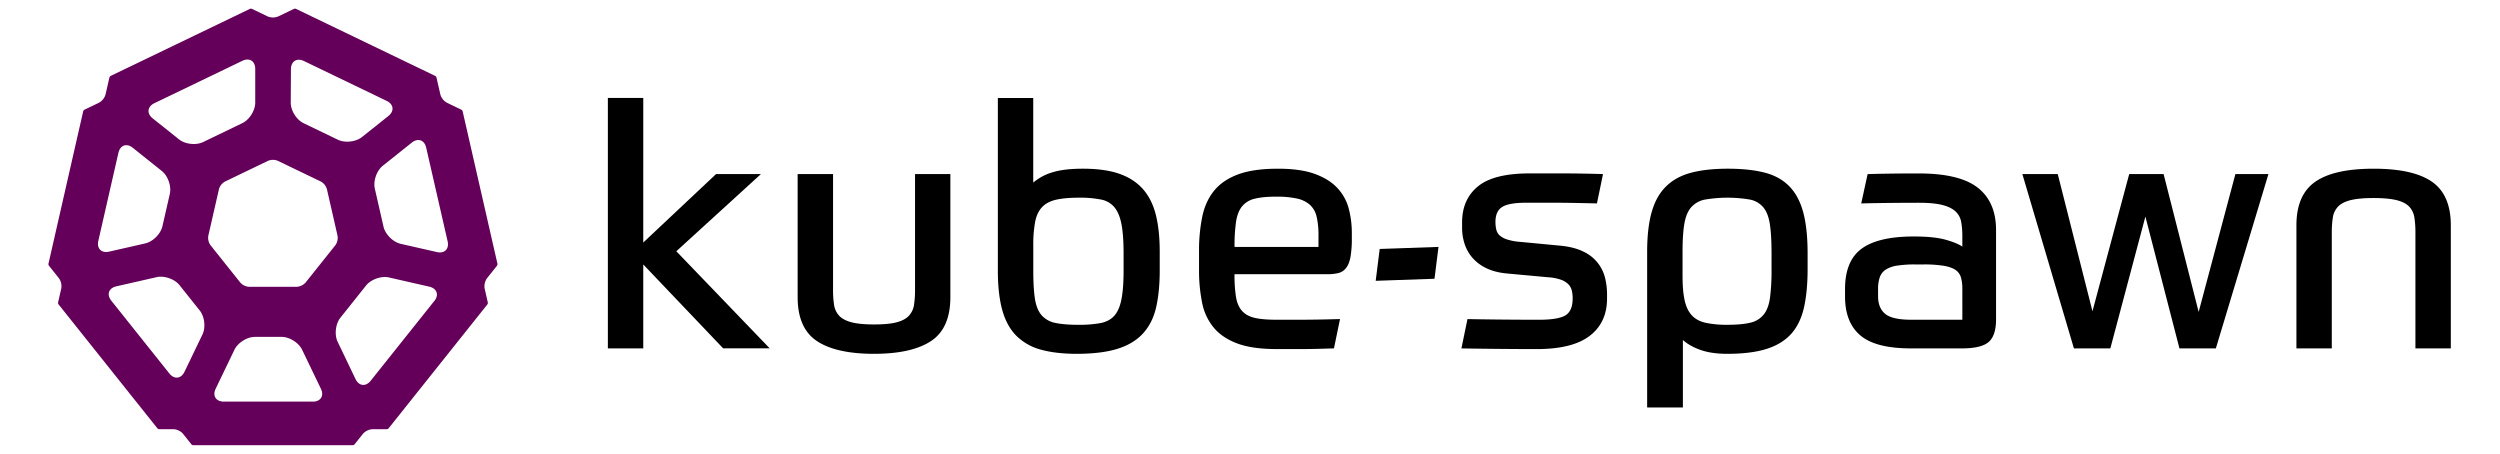 <?xml version="1.0" encoding="UTF-8" standalone="yes"?>
<svg id="Layer_1" data-name="Layer 1" xmlns="http://www.w3.org/2000/svg" viewBox="23.28 62.57 2433.6 442">
  <defs>
    <style>.cls-1{fill:#fff;}.cls-2{fill:#64005a;}</style>
  </defs>
  <title>Artboard 27</title>
  <rect class="cls-1" width="2479.92" height="566.93"/>
  <path class="cls-2" d="M507,321.28a2.5,2.5,0,0,0,.48-2.11L473.66,171a2.51,2.51,0,0,0-1.36-1.7l-13.95-6.72a13.44,13.44,0,0,1-6.4-8l-3.76-16.46a2.51,2.51,0,0,0-1.36-1.7L311.51,71.25a2.46,2.46,0,0,0-2.18,0l-15.22,7.32a13.41,13.41,0,0,1-10.26,0l-15.21-7.32a2.46,2.46,0,0,0-2.18,0L131.13,136.42a2.51,2.51,0,0,0-1.36,1.71L126,154.58a13.37,13.37,0,0,1-6.4,8l-14,6.72a2.51,2.51,0,0,0-1.36,1.71L70.48,319.17a2.48,2.48,0,0,0,.49,2.11l9.66,12.12a13.48,13.48,0,0,1,2.29,10l-3.07,13.42a2.52,2.52,0,0,0,.48,2.12l96.09,120.48a2.47,2.47,0,0,0,2,.94h13.77a13.44,13.44,0,0,1,9.25,4.46L209.5,495a2.47,2.47,0,0,0,1.95.94H366.51a2.5,2.5,0,0,0,2-.94l8.1-10.16a13.46,13.46,0,0,1,9.25-4.46h13.77a2.5,2.5,0,0,0,2-.94L497.63,359a2.52,2.52,0,0,0,.48-2.12l-3.06-13.42a13.43,13.43,0,0,1,2.28-10ZM306.49,129.89c.05-7.68,5.75-11.24,12.67-7.91l80.49,38.77c6.92,3.33,7.67,10,1.67,14.76l-25.61,20.42c-6,4.79-16.58,6-23.51,2.65L318.8,182.5c-6.92-3.34-12.54-12.35-12.5-20ZM173.59,163l85.57-41.21c6.92-3.33,12.58.23,12.58,7.91v32.75c0,7.68-5.66,16.69-12.58,20L221,200.86c-6.92,3.33-17.5,2.14-23.5-2.65l-25.6-20.42C165.92,173,166.67,166.35,173.59,163ZM119,297l19.55-85.66c1.71-7.48,8-9.69,14-4.9L180.78,229c6,4.79,9.52,14.84,7.81,22.33L181.4,282.8c-1.71,7.48-9.24,15-16.73,16.72l-35.15,8C122,309.25,117.31,304.52,119,297Zm101.32,91.26-17.43,36.19c-3.34,6.92-10,7.66-14.77,1.66l-56.48-70.82c-4.79-6-2.58-12.32,4.91-14l39.17-8.93c7.49-1.71,17.54,1.81,22.32,7.81l19.63,24.61C222.48,370.79,223.67,381.36,220.34,388.29Zm107.41,65.25H241.14c-7.68,0-11.24-5.66-7.9-12.58l18.23-37.85c3.33-6.92,12.34-12.58,20-12.58h25.92c7.68,0,16.69,5.66,20,12.58L335.66,441C339,447.88,335.43,453.54,327.75,453.54Zm-7-115.89a12.46,12.46,0,0,1-8.56,4.12H265.74a12.42,12.42,0,0,1-8.55-4.12l-29-36.35a12.42,12.42,0,0,1-2.12-9.25l10.35-45.32a12.41,12.41,0,0,1,5.91-7.42l41.89-20.17a12.39,12.39,0,0,1,9.49,0l41.88,20.17a12.46,12.46,0,0,1,5.92,7.42l10.34,45.32a12.41,12.41,0,0,1-2.11,9.25Zm125.27,18-61.88,77.59c-4.79,6-11.43,5.26-14.77-1.66L352,395.37c-3.34-6.92-2.14-17.5,2.64-23.51l25-31.38c4.79-6,14.84-9.52,22.33-7.81l39.16,8.94C448.63,343.32,450.84,349.63,446.05,355.64Zm2.48-47.71-35.15-8c-7.49-1.71-15-9.23-16.73-16.72l-8.45-37c-1.71-7.48,1.81-17.53,7.81-22.32l28.19-22.48c6-4.79,12.32-2.58,14,4.91L459,297.42C460.74,304.91,456,309.64,448.53,307.93Z"/>
  <path d="M649.45,298.66,720.33,232H764l-82.37,75.15,90.9,94.51H727.22L649.45,320V401.7H615V157.88h34.46Z"/>
  <path d="M874.24,407q-37.1,0-55.79-12.47t-18.71-42.66V232H834.2V344.93a93.09,93.09,0,0,0,1,14.44,19.51,19.51,0,0,0,4.92,10.5q3.93,4.26,12,6.4t22.15,2.13q14.1,0,22-2.13t11.82-6.4a19.66,19.66,0,0,0,4.92-10.5,93.19,93.19,0,0,0,1-14.44V232H948.4V351.82q0,30.19-18.71,42.66T874.24,407Z"/>
  <path d="M1077.36,226.79q21.66,0,35.93,5.09t23,15.26q8.68,10.17,12.3,25.26t3.61,35.12v18.37q0,20.36-3.44,35.61t-12.64,25.43q-9.19,10.19-24.77,15.1T1071.78,407q-20.34,0-34.78-3.94a53.4,53.4,0,0,1-24-13.29q-9.52-9.35-13.94-24.94t-4.43-38.89v-168h34.45v82.37a50.85,50.85,0,0,1,18.71-10Q1059,226.79,1077.36,226.79ZM1074.08,255q-14.11,0-22.81,2t-13.62,7.22q-4.92,5.25-6.72,14.28a118.74,118.74,0,0,0-1.81,22.8v24.61q0,17.4,1.64,27.73t6.57,15.92a23.88,23.88,0,0,0,13.45,7.38q8.54,1.81,22.31,1.81a116,116,0,0,0,21.33-1.64q8.53-1.65,13.46-7.06t7-15.91q2.14-10.5,2.14-28.23v-16.4q0-17.73-2-28.39t-6.73-16.57a22.22,22.22,0,0,0-13.12-7.71A103.23,103.23,0,0,0,1074.08,255Z"/>
  <path d="M1225,329.5a135.21,135.21,0,0,0,1.48,22.32q1.47,8.54,5.91,13.45t12.3,6.73q7.88,1.81,21,1.81h24.12q14.6,0,37.9-.66l-5.9,28.55q-10.18.32-17.39.49t-13.29.17h-25.44q-23.29,0-37.9-5.42t-23-15.42a54.28,54.28,0,0,1-11.32-24.29,156.49,156.49,0,0,1-3-31.66V307.19a165.21,165.21,0,0,1,3.12-33.64q3.12-14.93,11.49-25.26t23.3-15.92q14.93-5.58,38.88-5.58,22,0,35.94,5.09t22,13.78a46.32,46.32,0,0,1,11,20,92.54,92.54,0,0,1,3,23.46v4.92a105.34,105.34,0,0,1-1.31,18.71q-1.32,6.89-4.27,10.66a13.5,13.5,0,0,1-7.38,4.93,43.36,43.36,0,0,1-10.67,1.14ZM1265.72,254q-13.12,0-21,2a22.29,22.29,0,0,0-12.3,7.38q-4.44,5.42-5.91,14.93a165.5,165.5,0,0,0-1.48,24.61h81.71V291.77a78.38,78.38,0,0,0-1.8-18.22,22.35,22.35,0,0,0-6.57-11.65,28,28,0,0,0-12.63-6.07A92.23,92.23,0,0,0,1265.72,254Z"/>
  <path d="M1362.44,335.92l3.9-31,57.23-2-3.9,31Z"/>
  <path d="M1541,301.61q14.78,1.32,24,6.07a38.14,38.14,0,0,1,20.84,25.93,65.62,65.62,0,0,1,1.8,14.93v4.59q0,23.31-16.74,36.26t-51.52,13q-14.76,0-34.29-.17t-39.21-.49l5.9-28.55q17.73.33,36.1.49t33.14.17q19,0,26.09-4.27t7.06-16.74a32.21,32.21,0,0,0-.82-7.38,13.23,13.23,0,0,0-3.28-6.07,19.08,19.08,0,0,0-7.06-4.43,45.71,45.71,0,0,0-12.47-2.46l-39.38-3.61q-12.14-1-20.67-5.09a41.65,41.65,0,0,1-13.78-10.17A39,39,0,0,1,1449,300a49.44,49.44,0,0,1-2.46-15.42V279q0-22.32,15.43-35t50.53-12.63h32.82q17.06,0,38.39.65l-5.9,28.55q-13.79-.31-24.29-.49t-18.54-.17h-26.09q-16.72,0-23.3,4.11t-6.56,14.6a31.11,31.11,0,0,0,.82,7.55,11.13,11.13,0,0,0,3.28,5.58,20.15,20.15,0,0,0,7.22,3.93A52.86,52.86,0,0,0,1503,298Z"/>
  <path d="M1705.11,226.79q21,0,35.77,3.77t24.12,13.3q9.35,9.51,13.62,25.43t4.26,40.2v14.76q0,21.66-3.44,37.25t-12.14,25.6q-8.7,10-23.79,14.93T1704.78,407q-15.42,0-26.09-3.77t-17.22-9.69v65.64h-34.79V307.85q0-23.31,4.43-38.89t14-24.94q9.51-9.36,24.28-13.29T1705.11,226.79Zm-.33,151.94q13.79,0,22.15-2a23,23,0,0,0,13.13-7.88q4.76-5.89,6.24-16.57a214.06,214.06,0,0,0,1.47-28.06V309.49q0-18-1.64-28.72t-6.4-16.4a22.59,22.59,0,0,0-13.12-7.55,131.52,131.52,0,0,0-43.49,0,23.88,23.88,0,0,0-13.45,7.38q-4.92,5.58-6.73,15.92t-1.8,27.73v23.3q0,14.43,2,23.62t6.89,14.61q4.92,5.42,13.45,7.38A97.11,97.11,0,0,0,1704.78,378.73Z"/>
  <path d="M1966.32,373.48q0,15.75-7.22,22t-26.25,6.24h-49.23q-34.45,0-49.38-12.64t-14.93-37.9v-7.22q0-27.56,16.24-39.38t50.7-11.81q19.7,0,30.85,3.12t16.4,6.73v-9.85a78.23,78.23,0,0,0-1.14-14.27,18.15,18.15,0,0,0-5.58-10.18q-4.44-4.1-12.8-6.23t-22.81-2.14q-13.79,0-29.37.17t-26.74.49l6.23-28.55q9.18-.31,22.65-.49t27.23-.16q39.7,0,57.43,13.94t17.72,41.19Zm-114.86-22.65q0,11.49,6.9,17.23t25.26,5.75h49.88V343.62a39.84,39.84,0,0,0-1.31-10.83,13.27,13.27,0,0,0-5.25-7.39q-3.93-2.77-11.48-4.1a122.47,122.47,0,0,0-20-1.31h-7.55a114,114,0,0,0-17.88,1.15,27.9,27.9,0,0,0-11.16,3.93,14.74,14.74,0,0,0-5.74,7.39,34.3,34.3,0,0,0-1.65,11.48Z"/>
  <path d="M2111.69,273.39,2077.57,401.7h-35.45L1991.92,232h34.45l33.8,133.56L2095.94,232h33.47l34.13,134.22L2199.31,232h32.16L2180.28,401.7h-35.44Z"/>
  <path d="M2258.71,401.7V281.92q0-29.53,18.21-42.33t56.94-12.8q38.71,0,56.93,12.8T2409,281.92V401.7h-34.45V288.81a93.18,93.18,0,0,0-1-14.44,19.55,19.55,0,0,0-4.92-10.5c-2.62-2.84-6.68-5-12.14-6.4s-13-2.13-22.64-2.13-17.18.71-22.65,2.13-9.51,3.56-12.14,6.4a19.69,19.69,0,0,0-4.92,10.5,93.18,93.18,0,0,0-1,14.44V401.7Z"/>
</svg>